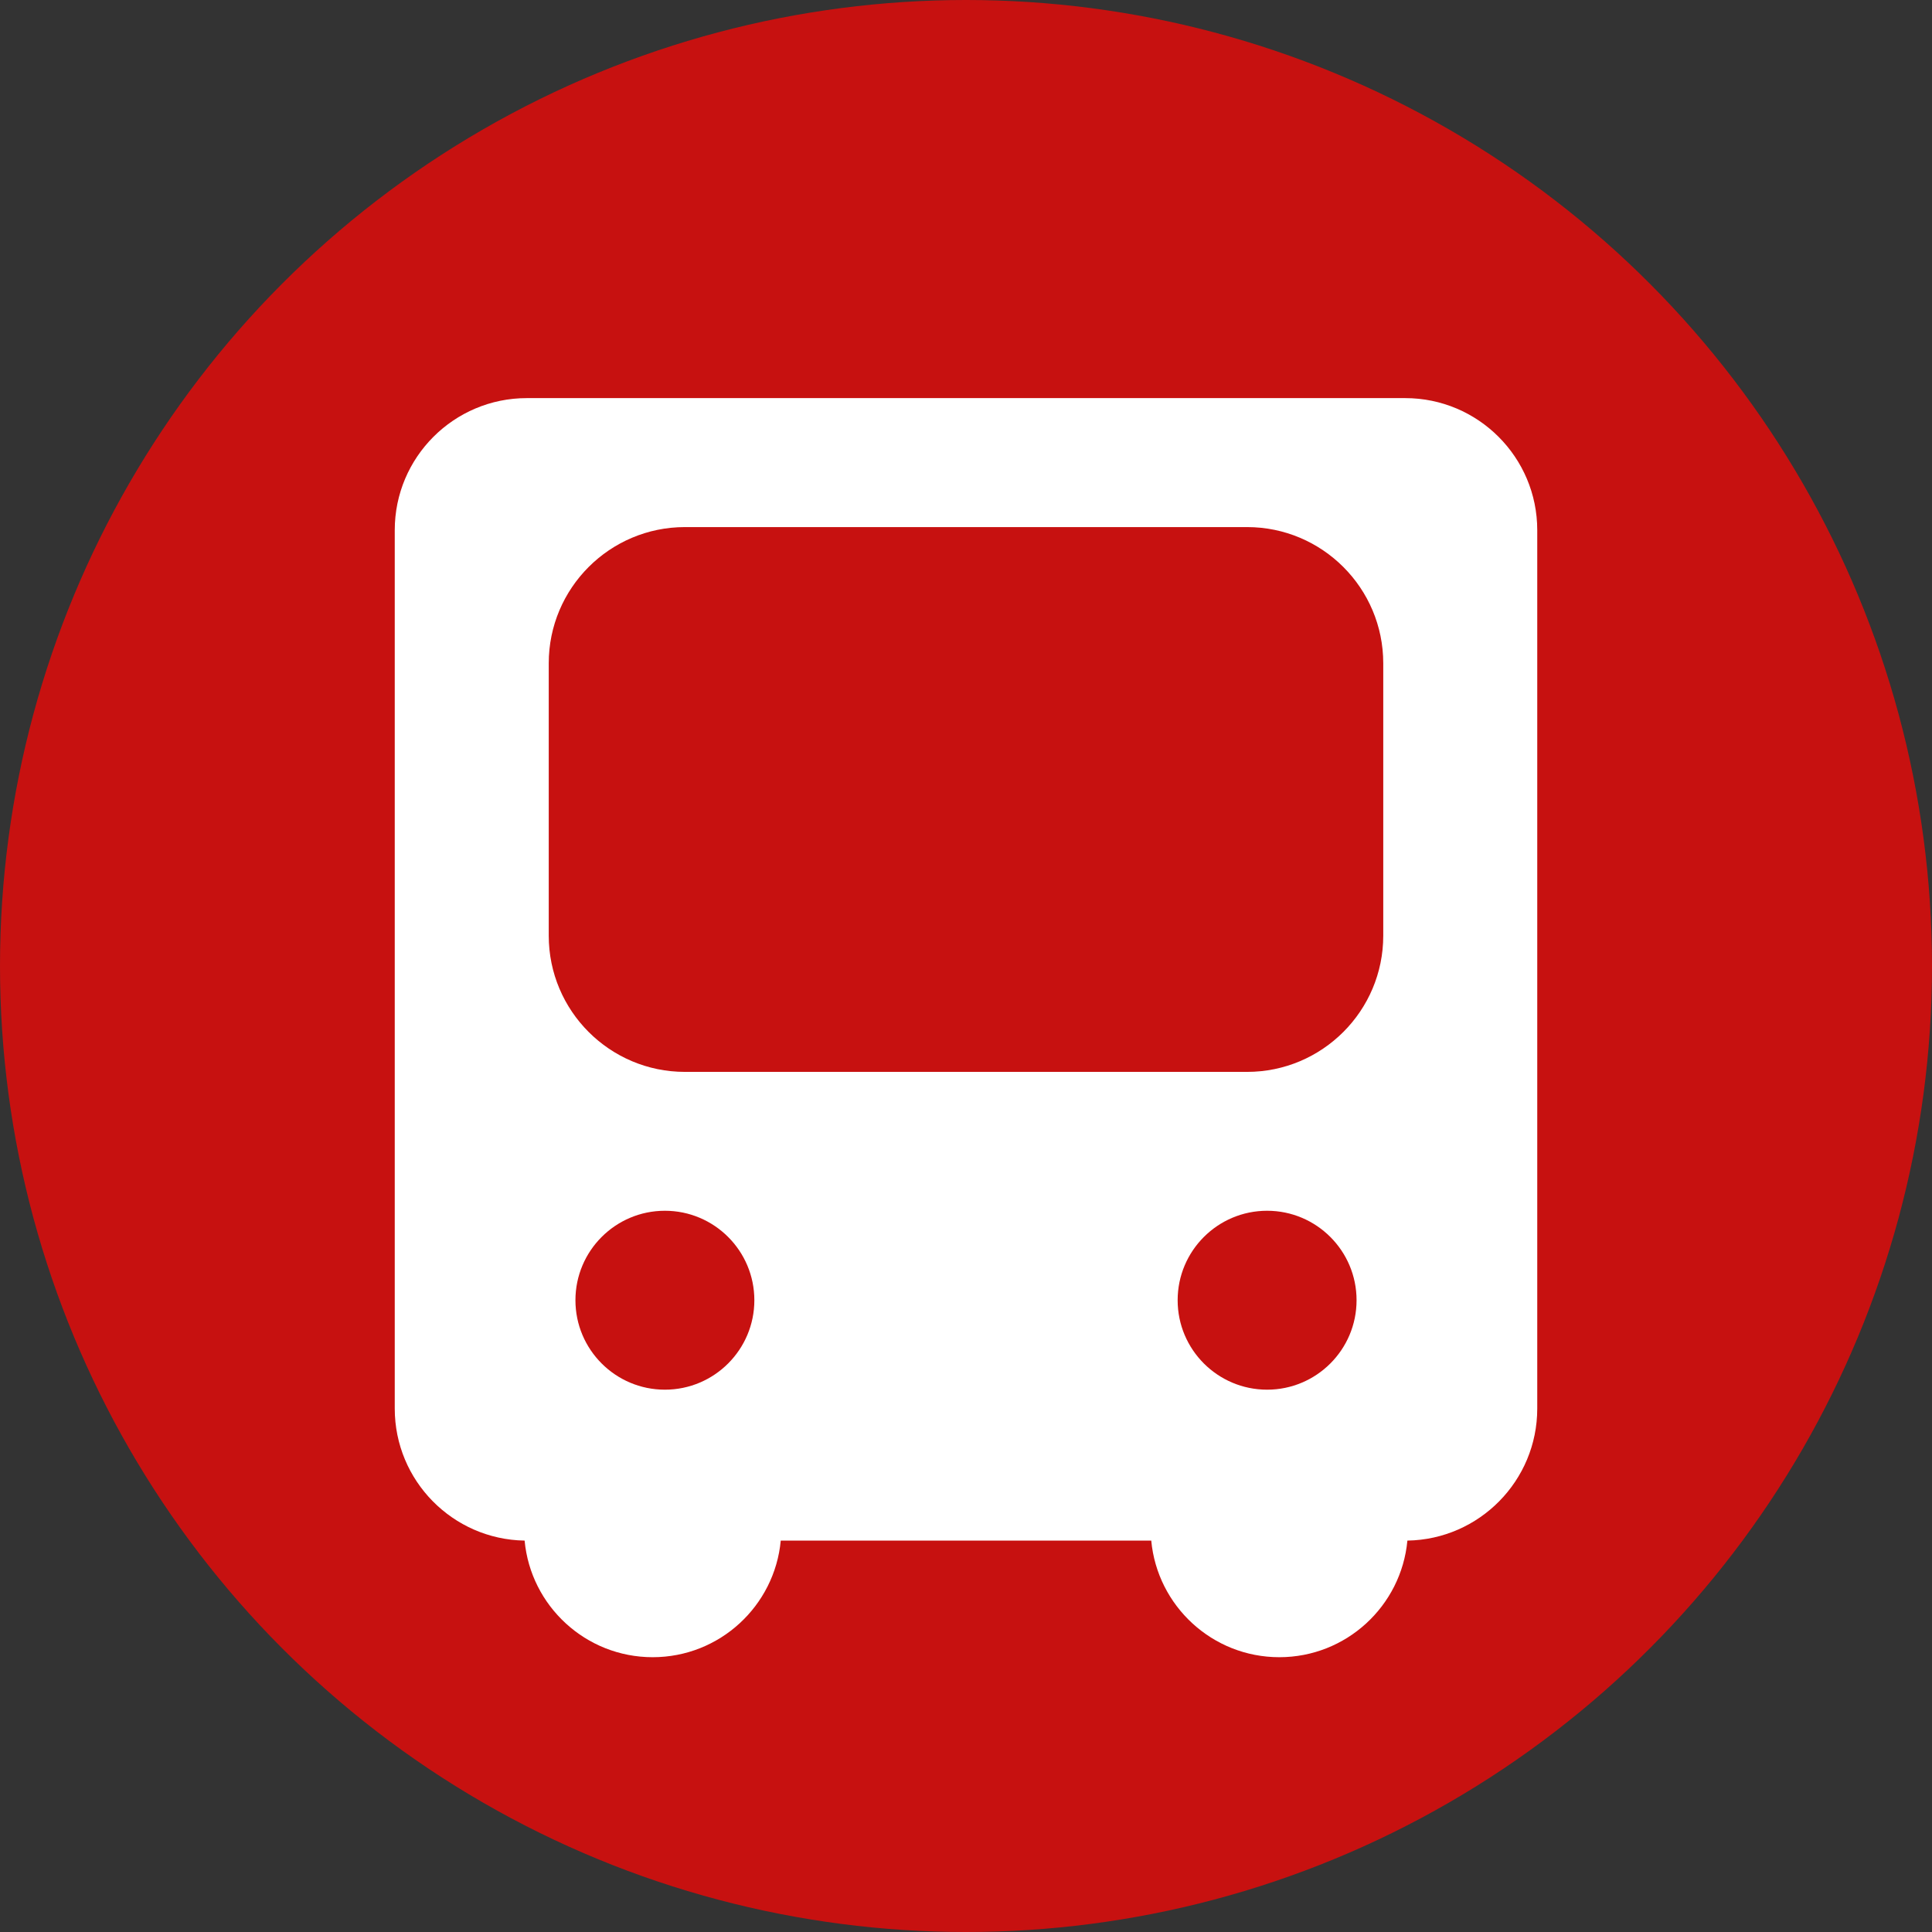 <?xml version="1.0" encoding="UTF-8" standalone="no"?><!DOCTYPE svg PUBLIC "-//W3C//DTD SVG 1.1//EN" "http://www.w3.org/Graphics/SVG/1.1/DTD/svg11.dtd"><svg width="100%" height="100%" viewBox="0 0 540 540" version="1.1" xmlns="http://www.w3.org/2000/svg" xmlns:xlink="http://www.w3.org/1999/xlink" xml:space="preserve" xmlns:serif="http://www.serif.com/" style="fill-rule:evenodd;clip-rule:evenodd;stroke-linejoin:round;stroke-miterlimit:2;"><rect x="0" y="0" width="540" height="540" fill="#333333" stroke="none"/><g><circle cx="270" cy="270" r="270" style="fill:#c71110;"/><g><path d="M146.63,430.601c-20.088,-0.326 -36.296,-16.736 -36.296,-36.901l-0,-245.521c-0,-20.369 16.537,-36.905 36.906,-36.905l245.52,-0c20.369,-0 36.906,16.536 36.906,36.905l0,245.521c0,20.165 -16.208,36.575 -36.296,36.901c-1.697,18.27 -17.087,32.592 -35.796,32.592c-18.707,-0 -34.096,-14.319 -35.795,-32.587l-103.558,-0c-1.699,18.268 -17.088,32.587 -35.795,32.587c-18.709,-0 -34.099,-14.322 -35.796,-32.592Zm207.53,-92.19c13.8,0 25.004,11.204 25.004,25.005c0,13.8 -11.204,25.004 -25.004,25.004c-13.8,-0 -25.004,-11.204 -25.004,-25.004c0,-13.801 11.204,-25.005 25.004,-25.005Zm-168.32,0c13.8,0 25.004,11.204 25.004,25.005c-0,13.8 -11.204,25.004 -25.004,25.004c-13.8,-0 -25.004,-11.204 -25.004,-25.004c-0,-13.801 11.204,-25.005 25.004,-25.005Zm200.784,-153.022c0,-21.01 -17.058,-38.068 -38.068,-38.068l-157.112,-0c-21.01,-0 -38.068,17.058 -38.068,38.068l-0,76.138c-0,21.01 17.058,38.068 38.068,38.068l157.112,0c21.01,0 38.068,-17.058 38.068,-38.068l0,-76.138Z" style="fill:#fff;"/></g></g></svg>